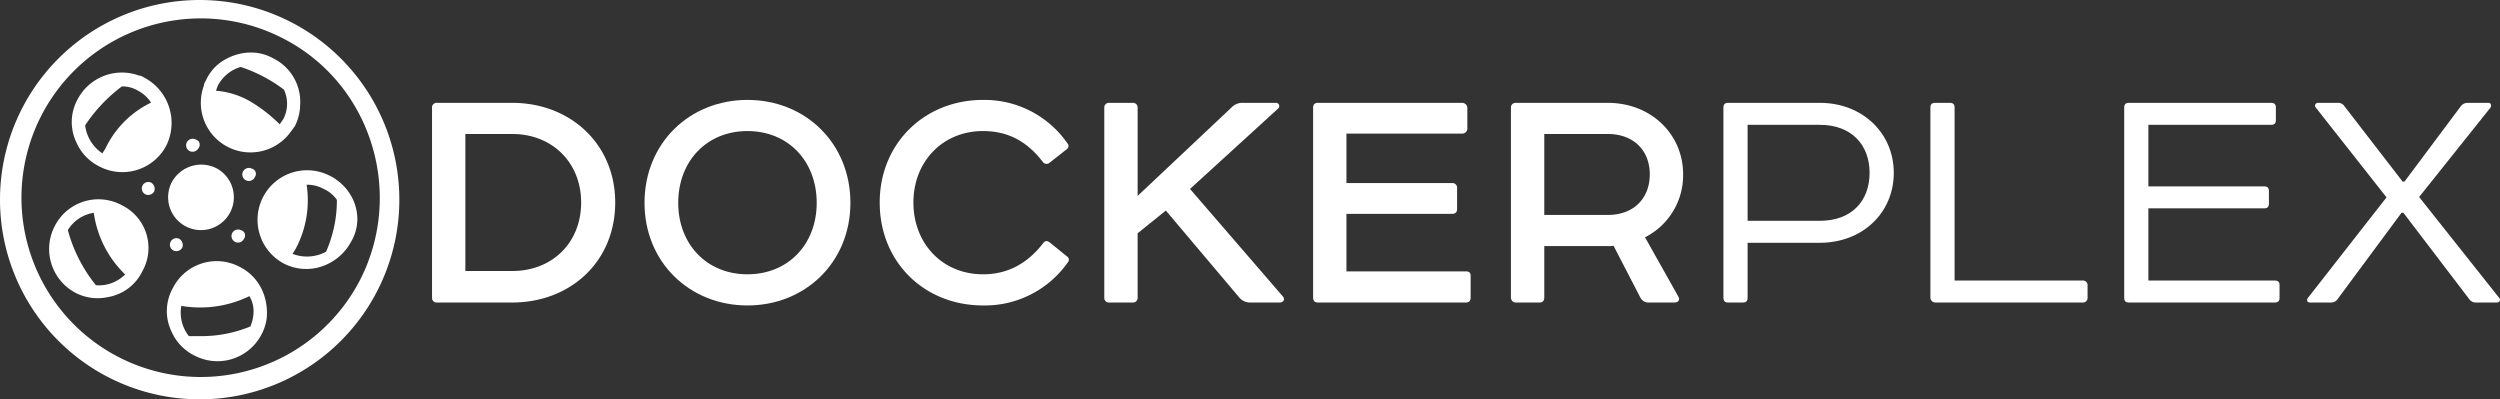 <svg id="Layer_1" data-name="Layer 1" xmlns="http://www.w3.org/2000/svg" width="736.989" height="117.724" viewBox="0 0 736.989 117.724"><rect x="0" y="0" width="736.989" height="117.724" fill="#333333" stroke="none"/><title>logo_dockerplex_white</title><g id="Layer_5" data-name="Layer 5"><g id="Layer_7" data-name="Layer 7"><g id="Layer_6_copy" data-name="Layer 6 copy"><g id="_Group_" data-name=" Group "><path d="M220.527,74a58.862,58.862,0,1,0,58.862,58.862v0A58.862,58.862,0,0,0,220.527,74Zm47.14,82.806a52.856,52.856,0,1,1-22.296-71.347h0c25.8,13.378,35.674,45.548,22.296,71.347Z" transform="translate(-161.665 -74)" fill="#fff"/><path d="M225.624,123.68a9.885,9.885,0,0,0-13.362,4.111l-.016.03a9.688,9.688,0,1,0,13.378-4.141Z" transform="translate(-161.665 -74)" fill="#fff"/><path d="M214.476,144.384a1.924,1.924,0,0,0-1.593,3.504,2.006,2.006,0,0,0,2.548-.956A2.134,2.134,0,0,0,214.476,144.384Z" transform="translate(-161.665 -74)" fill="#fff"/><path d="M219.253,115.081a1.924,1.924,0,0,0-1.593,3.503h0a2.006,2.006,0,0,0,2.548-.956,1.603,1.603,0,0,0-.956-2.548Z" transform="translate(-161.665 -74)" fill="#fff"/><path d="M232.631,141.836a1.924,1.924,0,1,0,.955,2.548h0a1.603,1.603,0,0,0-.956-2.548Z" transform="translate(-161.665 -74)" fill="#fff"/><path d="M206.194,127.821a1.924,1.924,0,1,0-1.604,3.498l.011.005a2.006,2.006,0,0,0,2.548-.956A2.134,2.134,0,0,0,206.194,127.821Z" transform="translate(-161.665 -74)" fill="#fff"/><path d="M235.817,123.68a1.924,1.924,0,1,0,.956,2.548,1.603,1.603,0,0,0-.956-2.548Z" transform="translate(-161.665 -74)" fill="#fff"/><path d="M242.187,91.192c-5.096-2.867-11.148-1.911-15.607,1.274a13.29,13.29,0,0,0-4.141,5.096c-.318.637-.637.956-.637,1.593a14.635,14.635,0,0,0,25.8,13.377c.318-.318.637-.956.956-1.274a14.499,14.499,0,0,0,1.593-6.37A14.273,14.273,0,0,0,242.187,91.192Zm2.867,18.155c-.319.319-.637.956-.956,1.274a44.419,44.419,0,0,0-8.6-6.689,23.831,23.831,0,0,0-10.193-3.185c.319-.637.319-.956.637-1.593A10.981,10.981,0,0,1,232.631,93.74a44.19,44.19,0,0,1,12.741,6.689,9.803,9.803,0,0,1-.319,8.918Z" transform="translate(-161.665 -74)" fill="#fff"/><path d="M260.66,126.865a6.974,6.974,0,0,0-1.593-.956,14.605,14.605,0,1,0-13.696,25.8,14.423,14.423,0,0,0,9.555,1.274A15.33,15.33,0,0,0,265.12,145.34C268.942,138.969,266.712,131.006,260.66,126.865Zm-2.867,21.34a11.866,11.866,0,0,1-9.874.637c.319-.637.637-.956.956-1.593a30.407,30.407,0,0,0,3.185-18.792,10.087,10.087,0,0,1,5.096,1.274,9.366,9.366,0,0,1,3.822,3.185,37.64,37.64,0,0,1-3.185,15.289Z" transform="translate(-161.665 -74)" fill="#fff"/><path d="M204.283,96.925c-.637-.319-.956-.637-1.593-.637a14.758,14.758,0,0,0-18.155,7.007,13.855,13.855,0,0,0-.319,12.741,14.241,14.241,0,0,0,6.689,7.007,14.628,14.628,0,0,0,19.748-6.052A15.115,15.115,0,0,0,204.283,96.925Zm-11.466,20.703c-.318.637-.637.956-.956,1.593a11.635,11.635,0,0,1-5.096-8.281,46.379,46.379,0,0,1,10.829-11.466,8.987,8.987,0,0,1,4.778,1.274,10.124,10.124,0,0,1,3.822,3.504A28.664,28.664,0,0,0,192.817,117.629Z" transform="translate(-161.665 -74)" fill="#fff"/><path d="M197.594,134.51A14.453,14.453,0,0,0,177.99,140.292q-.073.134-.143.27a14.628,14.628,0,0,0,6.052,19.748,14.176,14.176,0,0,0,9.555,1.274,13.839,13.839,0,0,0,10.192-7.644,14.004,14.004,0,0,0-5.359-19.066Q197.946,134.682,197.594,134.51ZM189.95,158.08a43.686,43.686,0,0,1-8.281-16.244,10.788,10.788,0,0,1,7.644-5.096,31.206,31.206,0,0,0,9.237,18.155,10.813,10.813,0,0,1-8.6,3.185Z" transform="translate(-161.665 -74)" fill="#fff"/><path d="M232.312,152.665a14.473,14.473,0,0,0-19.565,6.013q-.094.177-.183.357a13.872,13.872,0,0,0-.319,12.741,14.241,14.241,0,0,0,6.689,7.007,14.629,14.629,0,0,0,19.748-6.052,14.091,14.091,0,0,0,1.593-4.778C240.912,161.583,238.046,155.532,232.312,152.665Zm3.185,17.558a37.555,37.555,0,0,1-14.652,2.867h-3.504a11.217,11.217,0,0,1-2.23-8.918,33.134,33.134,0,0,0,20.066-2.867C236.772,163.852,236.772,167.037,235.498,170.223Z" transform="translate(-161.665 -74)" fill="#fff"/></g></g></g></g><path d="M312.678,104.318c17.064,0,30.349,12.096,30.349,29.377,0,17.496-13.284,29.484-30.349,29.484h-22.14a1.366,1.366,0,0,1-1.512-1.512V105.83a1.367,1.367,0,0,1,1.512-1.512Zm-13.824,49.573h13.824c11.773,0,20.305-8.316,20.305-20.196,0-11.773-8.532-20.196-20.305-20.196H298.854Z" transform="translate(-161.665 -74)" fill="#fff"/><path d="M382.014,103.454c17.064,0,30.349,12.744,30.349,30.349,0,17.497-13.285,30.241-30.349,30.241s-30.348-12.744-30.348-30.241C351.665,116.198,364.95,103.454,382.014,103.454Zm-20.412,30.349c0,12.096,8.316,21.06,20.412,21.06s20.413-8.964,20.413-21.06c0-12.204-8.316-21.169-20.413-21.169S361.601,121.599,361.601,133.803Z" transform="translate(-161.665 -74)" fill="#fff"/><path d="M476.298,116.198a1.171,1.171,0,0,1-.216,1.836l-5.076,3.996a1.365,1.365,0,0,1-1.911-.277q-.017-.023-.034-.047c-4.644-6.048-10.26-9.072-17.605-9.072-11.987,0-20.52,9.072-20.52,21.061,0,12.096,8.533,21.168,20.52,21.168,7.345,0,13.177-3.24,17.82-9.288.54-.647,1.08-.647,1.836-.107l5.076,4.104a1.17,1.17,0,0,1,.216,1.836,29.851,29.851,0,0,1-24.948,12.637c-17.28,0-30.456-12.744-30.456-30.349,0-17.388,13.176-30.241,30.456-30.241A29.754,29.754,0,0,1,476.298,116.198Z" transform="translate(-161.665 -74)" fill="#fff"/><path d="M495.52,104.318a1.367,1.367,0,0,1,1.513,1.512v25.92l27.864-26.244a4.321,4.321,0,0,1,3.132-1.188h9.721a.956.956,0,0,1,.647,1.728l-25.92,23.652,27.324,31.645c.756.756.324,1.836-.864,1.836h-8.64a4.103,4.103,0,0,1-3.24-1.404l-21.709-25.704-8.316,6.696v18.9a1.367,1.367,0,0,1-1.513,1.512h-6.803a1.366,1.366,0,0,1-1.512-1.512V105.83a1.367,1.367,0,0,1,1.512-1.512Z" transform="translate(-161.665 -74)" fill="#fff"/><path d="M592.719,104.318a1.545,1.545,0,0,1,1.513,1.512v6.156a1.53,1.53,0,0,1-1.513,1.404h-34.128v14.58h31.105a1.367,1.367,0,0,1,1.512,1.512v6.156c0,.972-.54,1.404-1.512,1.404H558.591v16.956h35.208c.973,0,1.404.432,1.404,1.296v6.372c0,.972-.432,1.512-1.404,1.512H550.167c-.972,0-1.403-.54-1.403-1.512V105.83c0-.972.432-1.512,1.403-1.512Z" transform="translate(-161.665 -74)" fill="#fff"/><path d="M635.594,104.318c12.852,0,22.249,9.288,22.249,21.06a20.515,20.515,0,0,1-11.232,18.576l9.828,17.496c.54.973,0,1.728-1.188,1.728h-7.884a2.67,2.67,0,0,1-2.16-1.512l-7.884-15.228a5.72,5.72,0,0,1-1.512.108h-18.9v15.12c0,.972-.433,1.512-1.404,1.512h-6.804a1.445,1.445,0,0,1-1.62-1.512V105.83a1.366,1.366,0,0,1,1.512-1.512Zm0,33.048c7.885,0,12.421-5.076,12.421-11.988,0-6.804-4.536-11.88-12.421-11.88H616.911v23.868Z" transform="translate(-161.665 -74)" fill="#fff"/><path d="M698.125,104.318c12.636,0,21.817,8.964,21.817,20.628,0,11.772-9.181,20.628-21.817,20.628H676.849v16.2c0,.973-.433,1.404-1.404,1.404h-4.32c-.972,0-1.403-.432-1.403-1.404V105.722c0-.972.432-1.404,1.403-1.404Zm0,34.776c9.504,0,14.688-5.94,14.688-14.148,0-8.1-5.184-14.148-14.688-14.148H676.849v28.296Z" transform="translate(-161.665 -74)" fill="#fff"/><path d="M736.463,104.318c.972,0,1.404.432,1.404,1.404v50.977H775.56a1.366,1.366,0,0,1,1.512,1.513v3.456a1.366,1.366,0,0,1-1.512,1.512H732.251a1.474,1.474,0,0,1-1.512-1.435c-.001-.026-.001-.051,0-.077V105.722c0-.972.432-1.404,1.403-1.404Z" transform="translate(-161.665 -74)" fill="#fff"/><path d="M831.179,104.318c.972,0,1.403.432,1.403,1.404v3.672c0,.972-.432,1.404-1.403,1.404H794.999v18.145h34.128c.973,0,1.404.432,1.404,1.404v3.672c0,.972-.432,1.404-1.404,1.404H794.999v21.276H832.26c.972,0,1.403.433,1.403,1.297v3.779c0,.973-.432,1.404-1.403,1.404H789.274c-.972,0-1.403-.432-1.403-1.404V105.722c0-.972.432-1.404,1.403-1.404Z" transform="translate(-161.665 -74)" fill="#fff"/><path d="M850.835,104.318a2.179,2.179,0,0,1,1.943.972l17.173,22.248h.54l16.632-22.248a2.507,2.507,0,0,1,2.052-.972h6.049c.756,0,1.08.756.54,1.512L874.811,132.075l23.653,29.808c.432.54.107,1.296-.757,1.296h-6.264a2.26,2.26,0,0,1-1.836-.972l-19.44-25.489h-.54l-18.792,25.38a2.291,2.291,0,0,1-1.944,1.08h-6.263c-.757,0-1.08-.54-.649-1.296L865.2,132.182l-20.845-26.46a.831.831,0,0,1,.648-1.404Z" transform="translate(-161.665 -74)" fill="#fff"/></svg>
